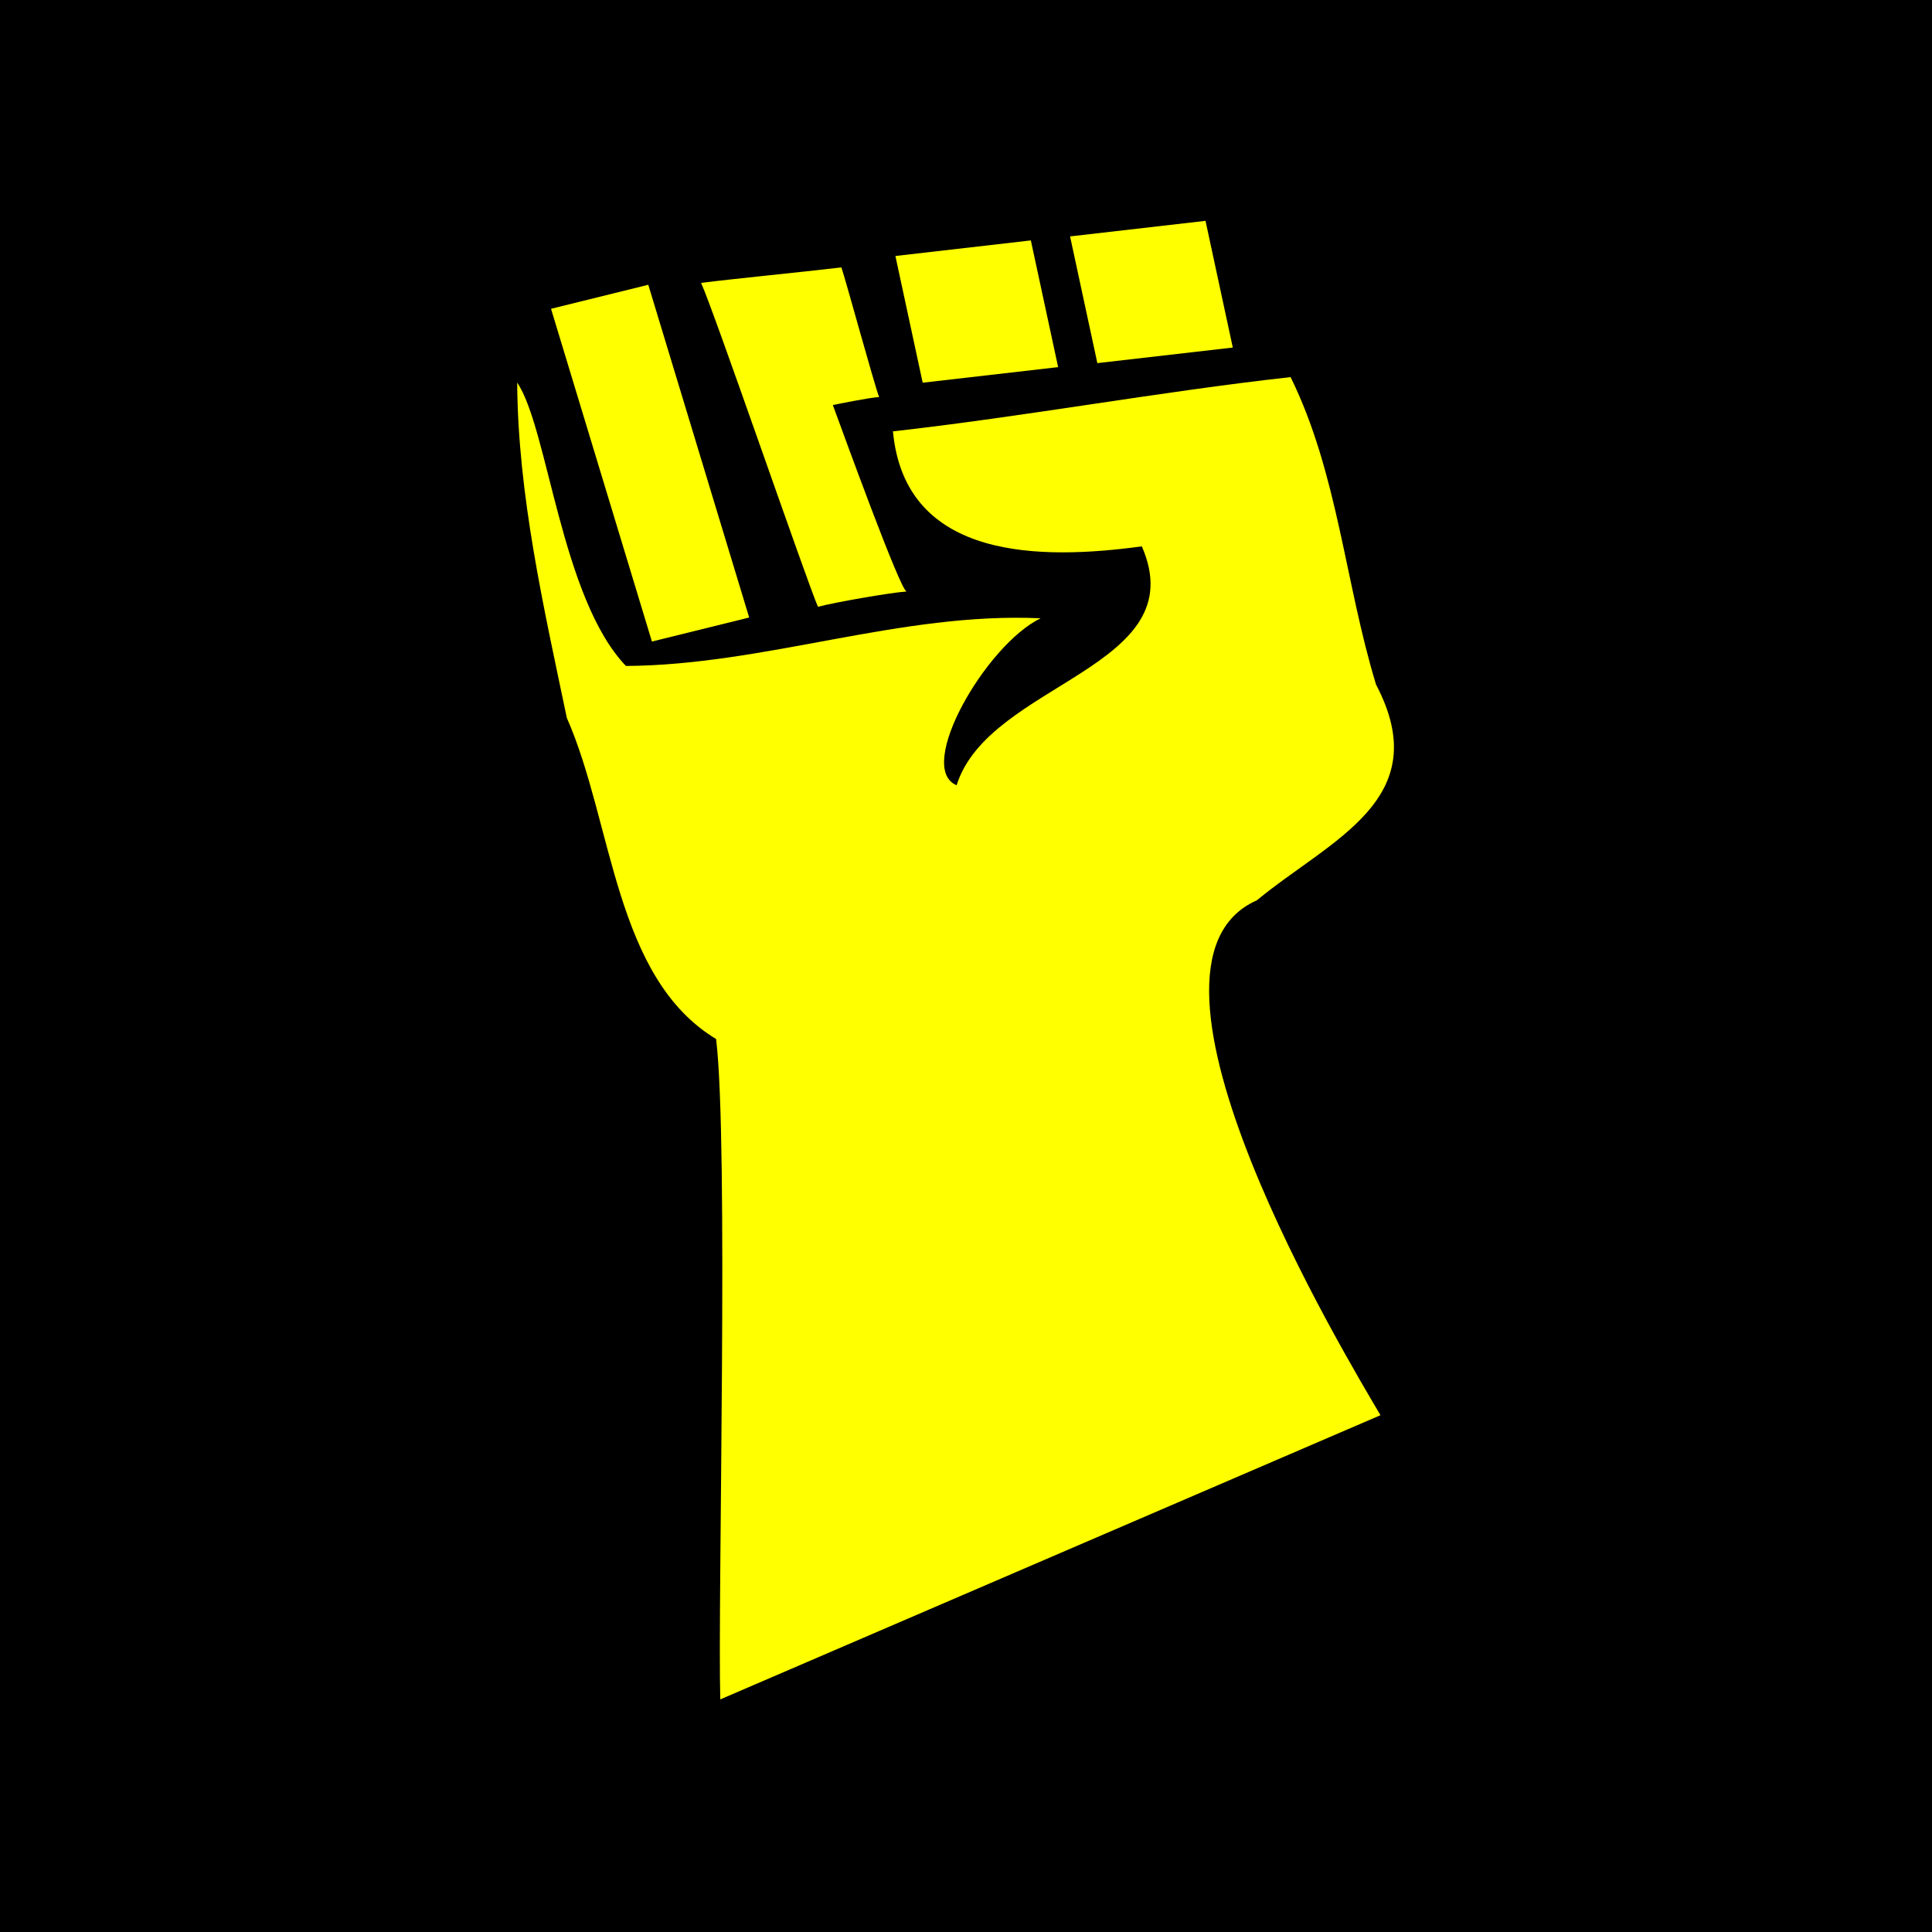 <svg xmlns="http://www.w3.org/2000/svg" xmlns:cc="http://web.resource.org/cc/" xmlns:svg="http://www.w3.org/2000/svg" id="svg1908" width="500" height="500" version="1.0"><g id="layer1"><rect style="fill:#000;fill-opacity:1;stroke:none;stroke-width:1;stroke-linecap:round;stroke-linejoin:miter;stroke-miterlimit:4;stroke-dasharray:none;stroke-dashoffset:0;stroke-opacity:1" id="rect6717" width="500" height="500" x="0" y="0"/><g id="g1883" transform="matrix(1.246,0.483,-0.483,1.246,54.307,-268.606)"><path id="path1355" d="M 239.878,245.44 C 238.825,245.928 217.195,221.137 213.498,216.944 C 214.293,216.427 219.57,213.038 221.295,212.265 C 219.437,210.213 207.034,193.408 205.407,191.494 C 198.426,195.192 186.566,201.176 181.149,204.11 C 185.219,208.007 221.28,250.789 224.932,254.414 C 227.646,252.429 237.141,246.716 239.878,245.44 z" style="fill:#ff0;fill-opacity:1;stroke:none;stroke-width:1"/><path id="path1351" d="M 383.089,361.019 C 373.435,353.348 302.642,298.835 324.724,276.699 C 333.795,260.521 350.084,245.908 331.152,229.399 C 318.441,213.226 309.456,193.894 294.199,179.857 C 271.308,191.796 249.177,205.474 226.192,217.491 C 237.486,240.087 262.146,230.242 279.184,220.836 C 297.314,239.111 261.068,256.066 262.459,276.934 C 253.716,276.729 257.918,249.524 265.936,240.908 C 240.145,249.57 219.612,268.581 194.397,278.542 C 177.903,270.825 163.658,240.998 154.927,234.988 C 162.942,255.242 175.305,273.495 187.359,292.053 C 203.068,307.768 214.072,335.607 236.791,339.592 C 246.335,357.409 276.198,440.427 283.77,458.546 L 383.089,361.019 z" style="fill:#ff0;fill-opacity:1;stroke:none;stroke-width:1"/><path id="rect1341" d="M 155.872,219.291 L 171.751,208.145 L 213.26,261.166 L 197.382,272.312 L 155.872,219.291 z" style="fill:#ff0;fill-opacity:1;stroke:none;stroke-width:1;stroke-linecap:round;stroke-linejoin:miter;stroke-miterlimit:4;stroke-dashoffset:0;stroke-opacity:1"/><path id="rect1343" d="M 214.36,185.651 L 237.727,173.358 L 251.523,194.327 L 228.155,206.62 L 214.36,185.651 z" style="fill:#ff0;fill-opacity:1;stroke:none;stroke-width:1.18;stroke-linecap:round;stroke-linejoin:miter;stroke-miterlimit:4;stroke-dashoffset:0;stroke-opacity:1"/><path id="rect1345" d="M 244.529,169.889 L 267.896,157.597 L 281.692,178.566 L 258.325,190.859 L 244.529,169.889 z" style="fill:#ff0;fill-opacity:1;stroke:none;stroke-width:1.18;stroke-linecap:round;stroke-linejoin:miter;stroke-miterlimit:4;stroke-dashoffset:0;stroke-opacity:1"/></g></g></svg>